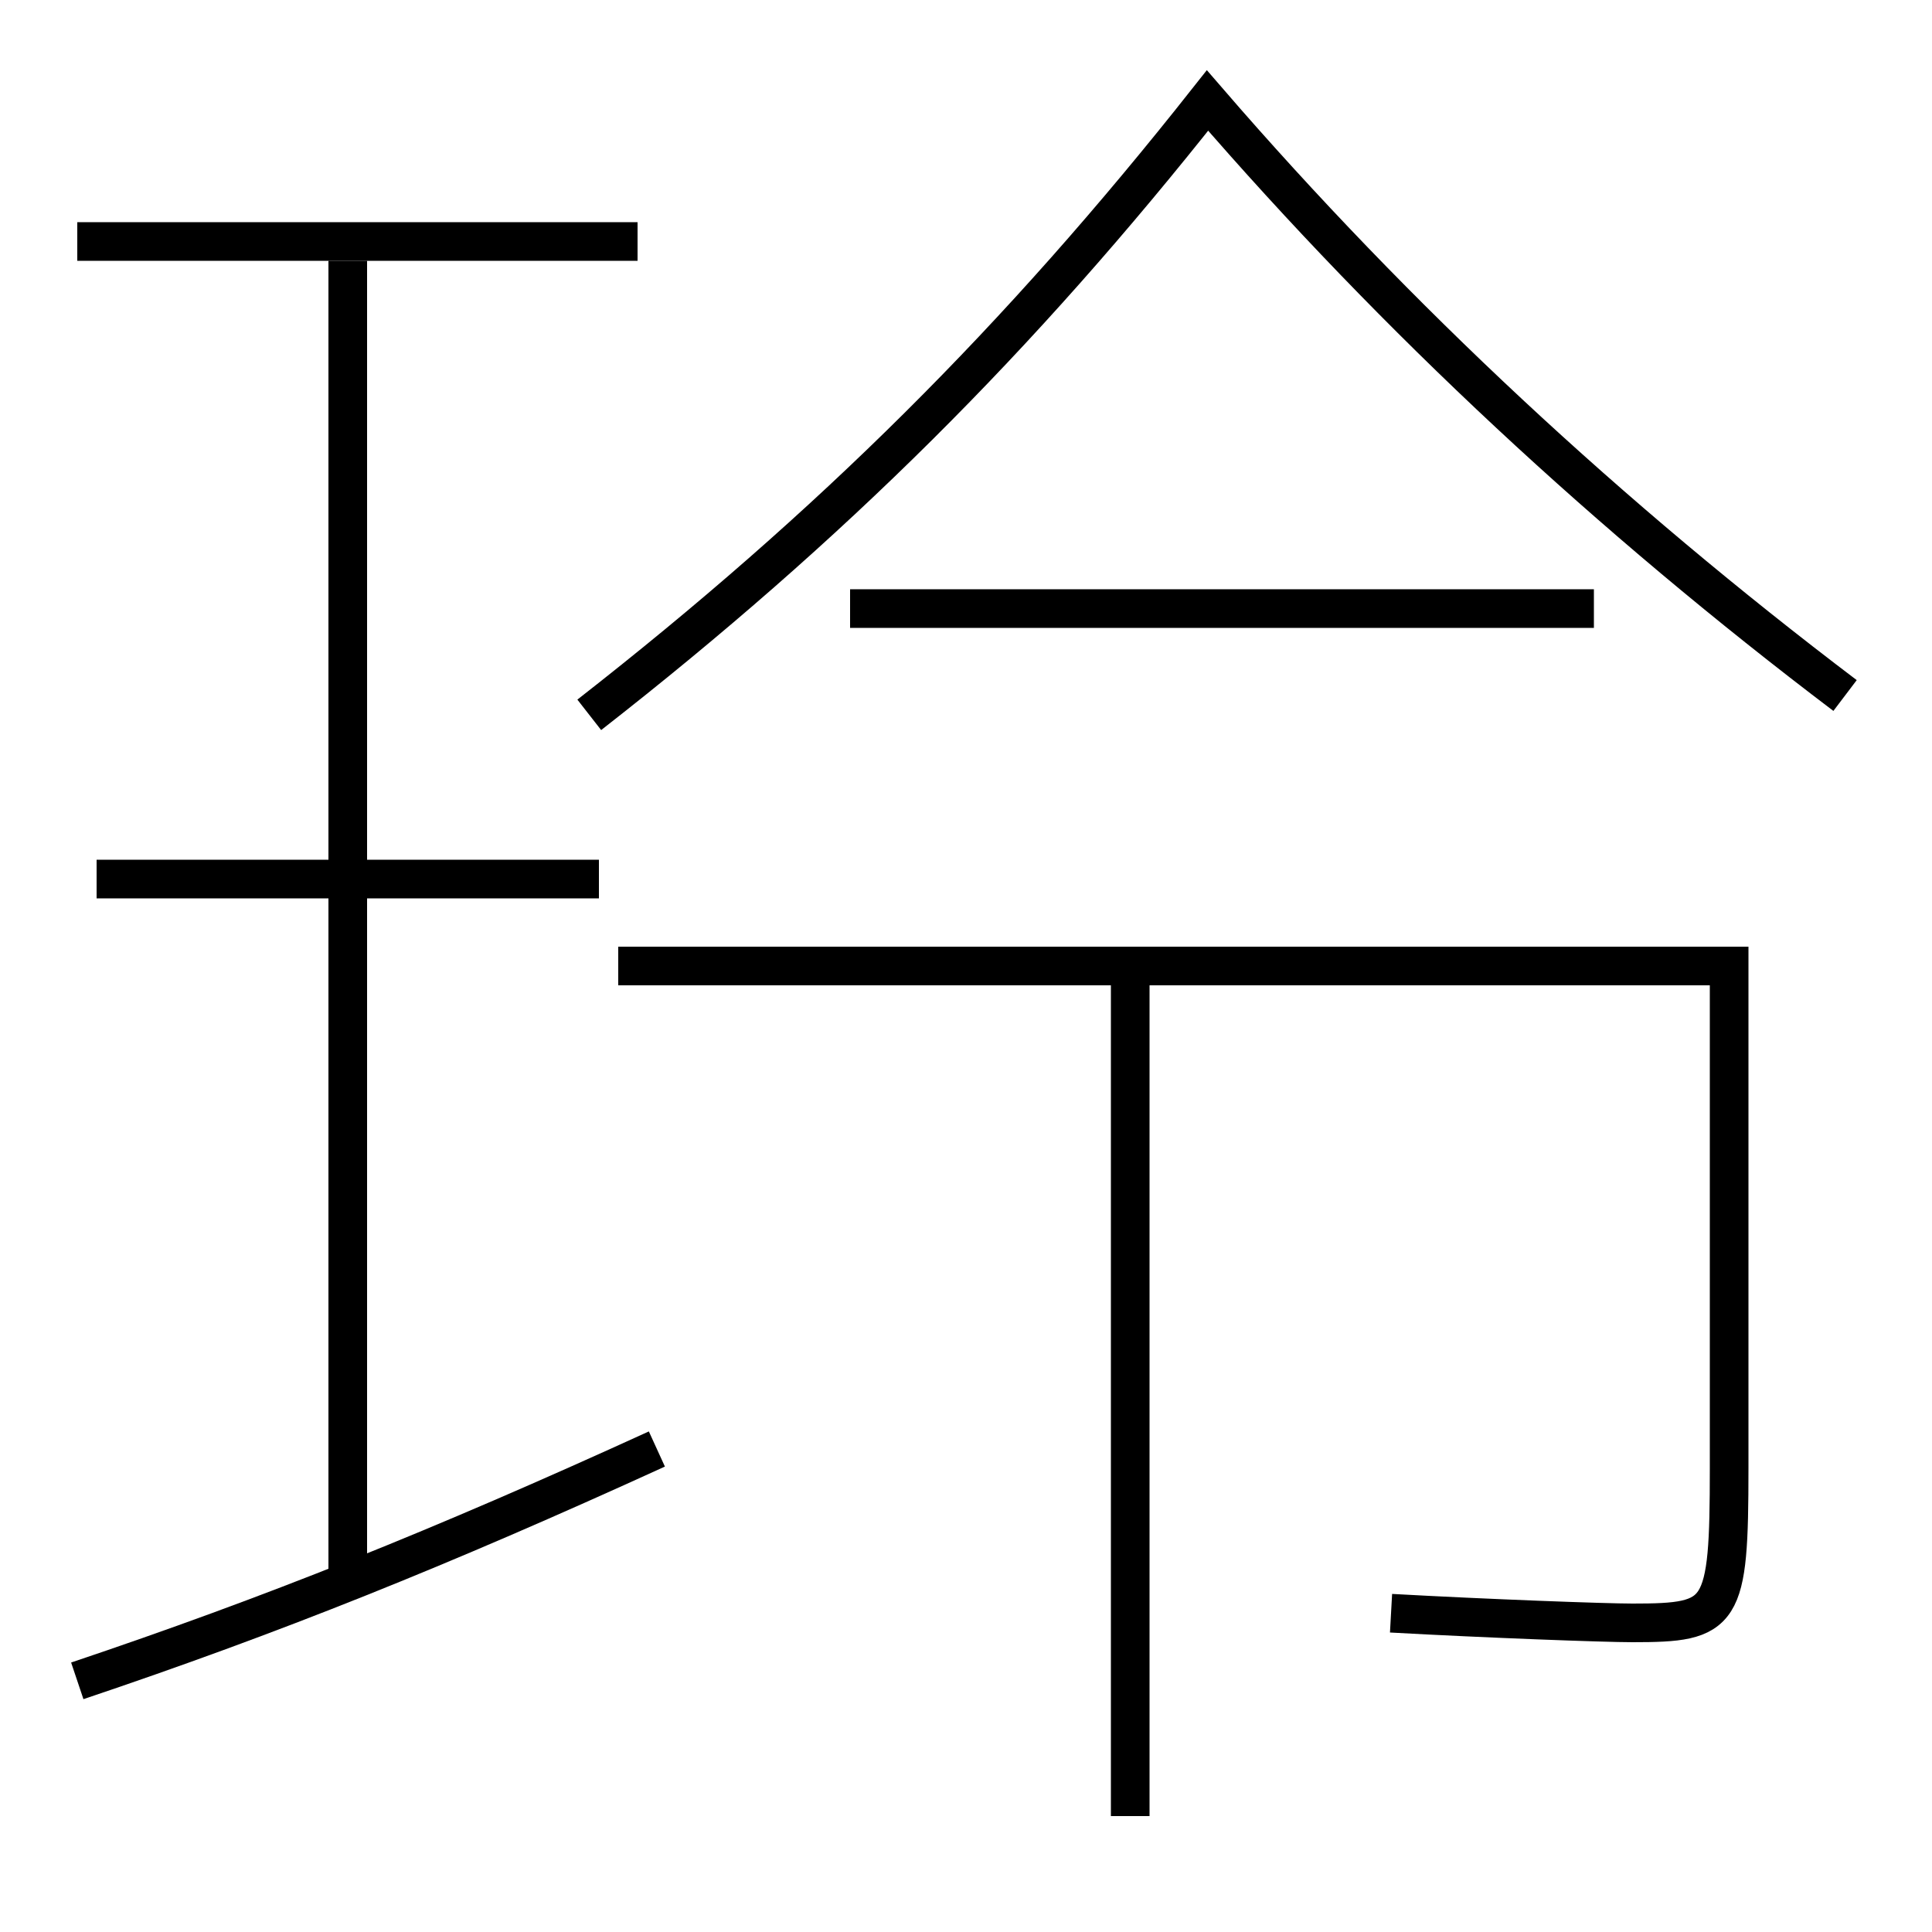 <?xml version='1.0' encoding='utf-8'?>
<svg xmlns="http://www.w3.org/2000/svg" height="100px" version="1.0" viewBox="0 0 100 100" width="100px" x="0px" y="0px">
<line fill="none" stroke="#000000" stroke-width="2" x1="82.5" x2="44" y1="31.5" y2="31.5" /><line fill="none" stroke="#000000" stroke-width="2" x1="58.5" x2="58.5" y1="94" y2="50" /><line fill="none" stroke="#000000" stroke-width="2" x1="33" x2="4" y1="12.5" y2="12.5" /><line fill="none" stroke="#000000" stroke-width="2" x1="31" x2="5" y1="45.5" y2="45.5" /><line fill="none" stroke="#000000" stroke-width="2" x1="18" x2="18" y1="82" y2="13.5" /><path d="M95.5,36 c-12.178,-9.226 -23.166,-19.417 -33,-30.8 c-9.75,12.342 -19.458,22.008 -32,31.8" fill="none" stroke="#000000" stroke-width="2" /><path d="M32,50 h57.5 v26.0 c0,7.636 -0.319,8 -5,8 c-1.438,0 -7.535,-0.225 -12.5,-0.5" fill="none" stroke="#000000" stroke-width="2" /><path d="M4,87 c10.043,-3.375 18.778,-6.873 30,-12" fill="none" stroke="#000000" stroke-width="2" /></svg>